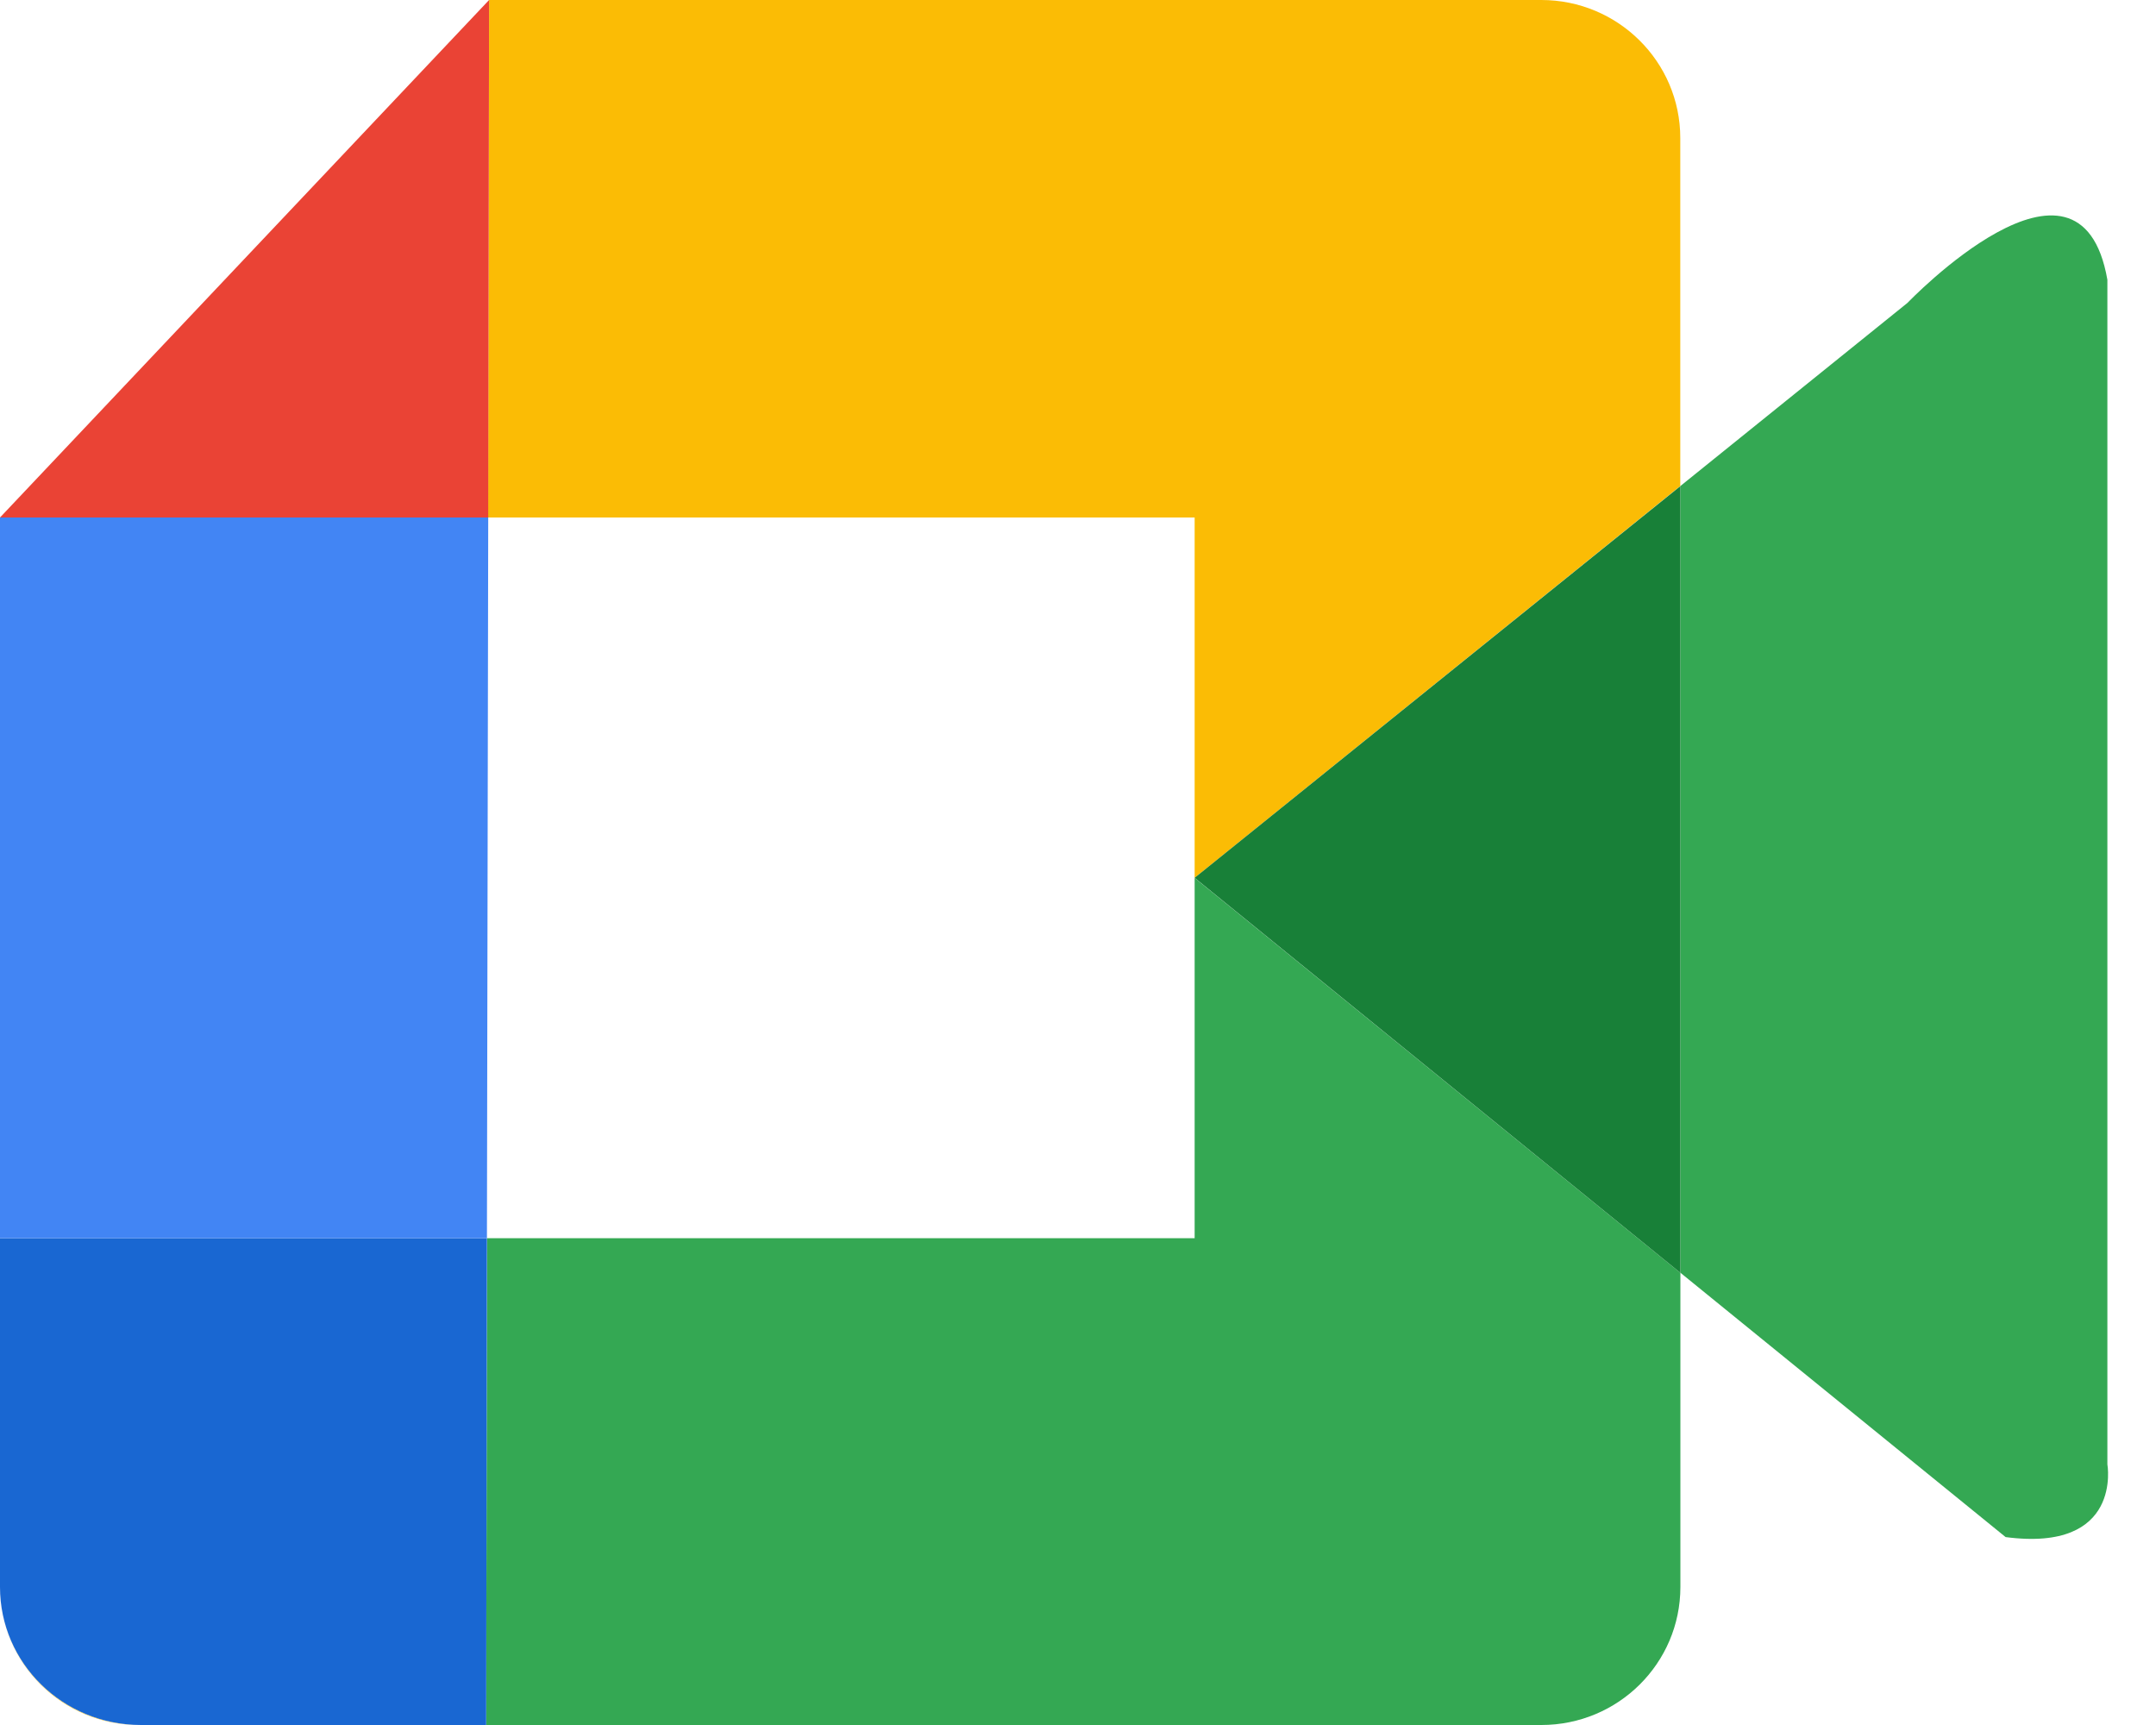 <svg width="20" height="16" viewBox="0 0 20 16" fill="none" xmlns="http://www.w3.org/2000/svg">
<g id="logoMeet">
<path id="Vector" d="M0 14.72C0 15.427 0.578 16 1.29 16H1.308C0.585 16 0 15.427 0 14.72Z" fill="#FBBC05"/>
<path id="Vector_2" d="M11.082 4.8V8.142L15.587 4.508V1.28C15.587 0.573 15.009 0 14.298 0L4.537 0L4.528 4.8L11.082 4.8Z" fill="#FBBC05"/>
<path id="Vector_3" d="M11.082 11.485H4.518L4.51 16H14.298C15.011 16 15.588 15.427 15.588 14.72L15.588 11.806L11.082 8.143V11.485Z" fill="#34A853"/>
<path id="Vector_4" d="M4.537 0L0 4.8L4.529 4.8L4.537 0Z" fill="#EA4335"/>
<path id="Vector_5" d="M0 11.485L0 14.72C0 15.427 0.585 16 1.308 16H4.51L4.517 11.485H0Z" fill="#1967D2"/>
<path id="Vector_6" d="M4.529 4.8L0 4.8L0 11.485L4.517 11.485L4.529 4.8Z" fill="#4285F4"/>
<path id="Vector_7" d="M19.549 13.582L19.549 2.595C19.295 1.137 17.695 2.809 17.695 2.809L15.588 4.508L15.588 11.805L18.605 14.257C19.694 14.4 19.549 13.582 19.549 13.582Z" fill="#34A853"/>
<path id="Vector_8" d="M11.082 8.142L15.588 11.806V4.509L11.082 8.142Z" fill="#188038"/>
</g>
</svg>
